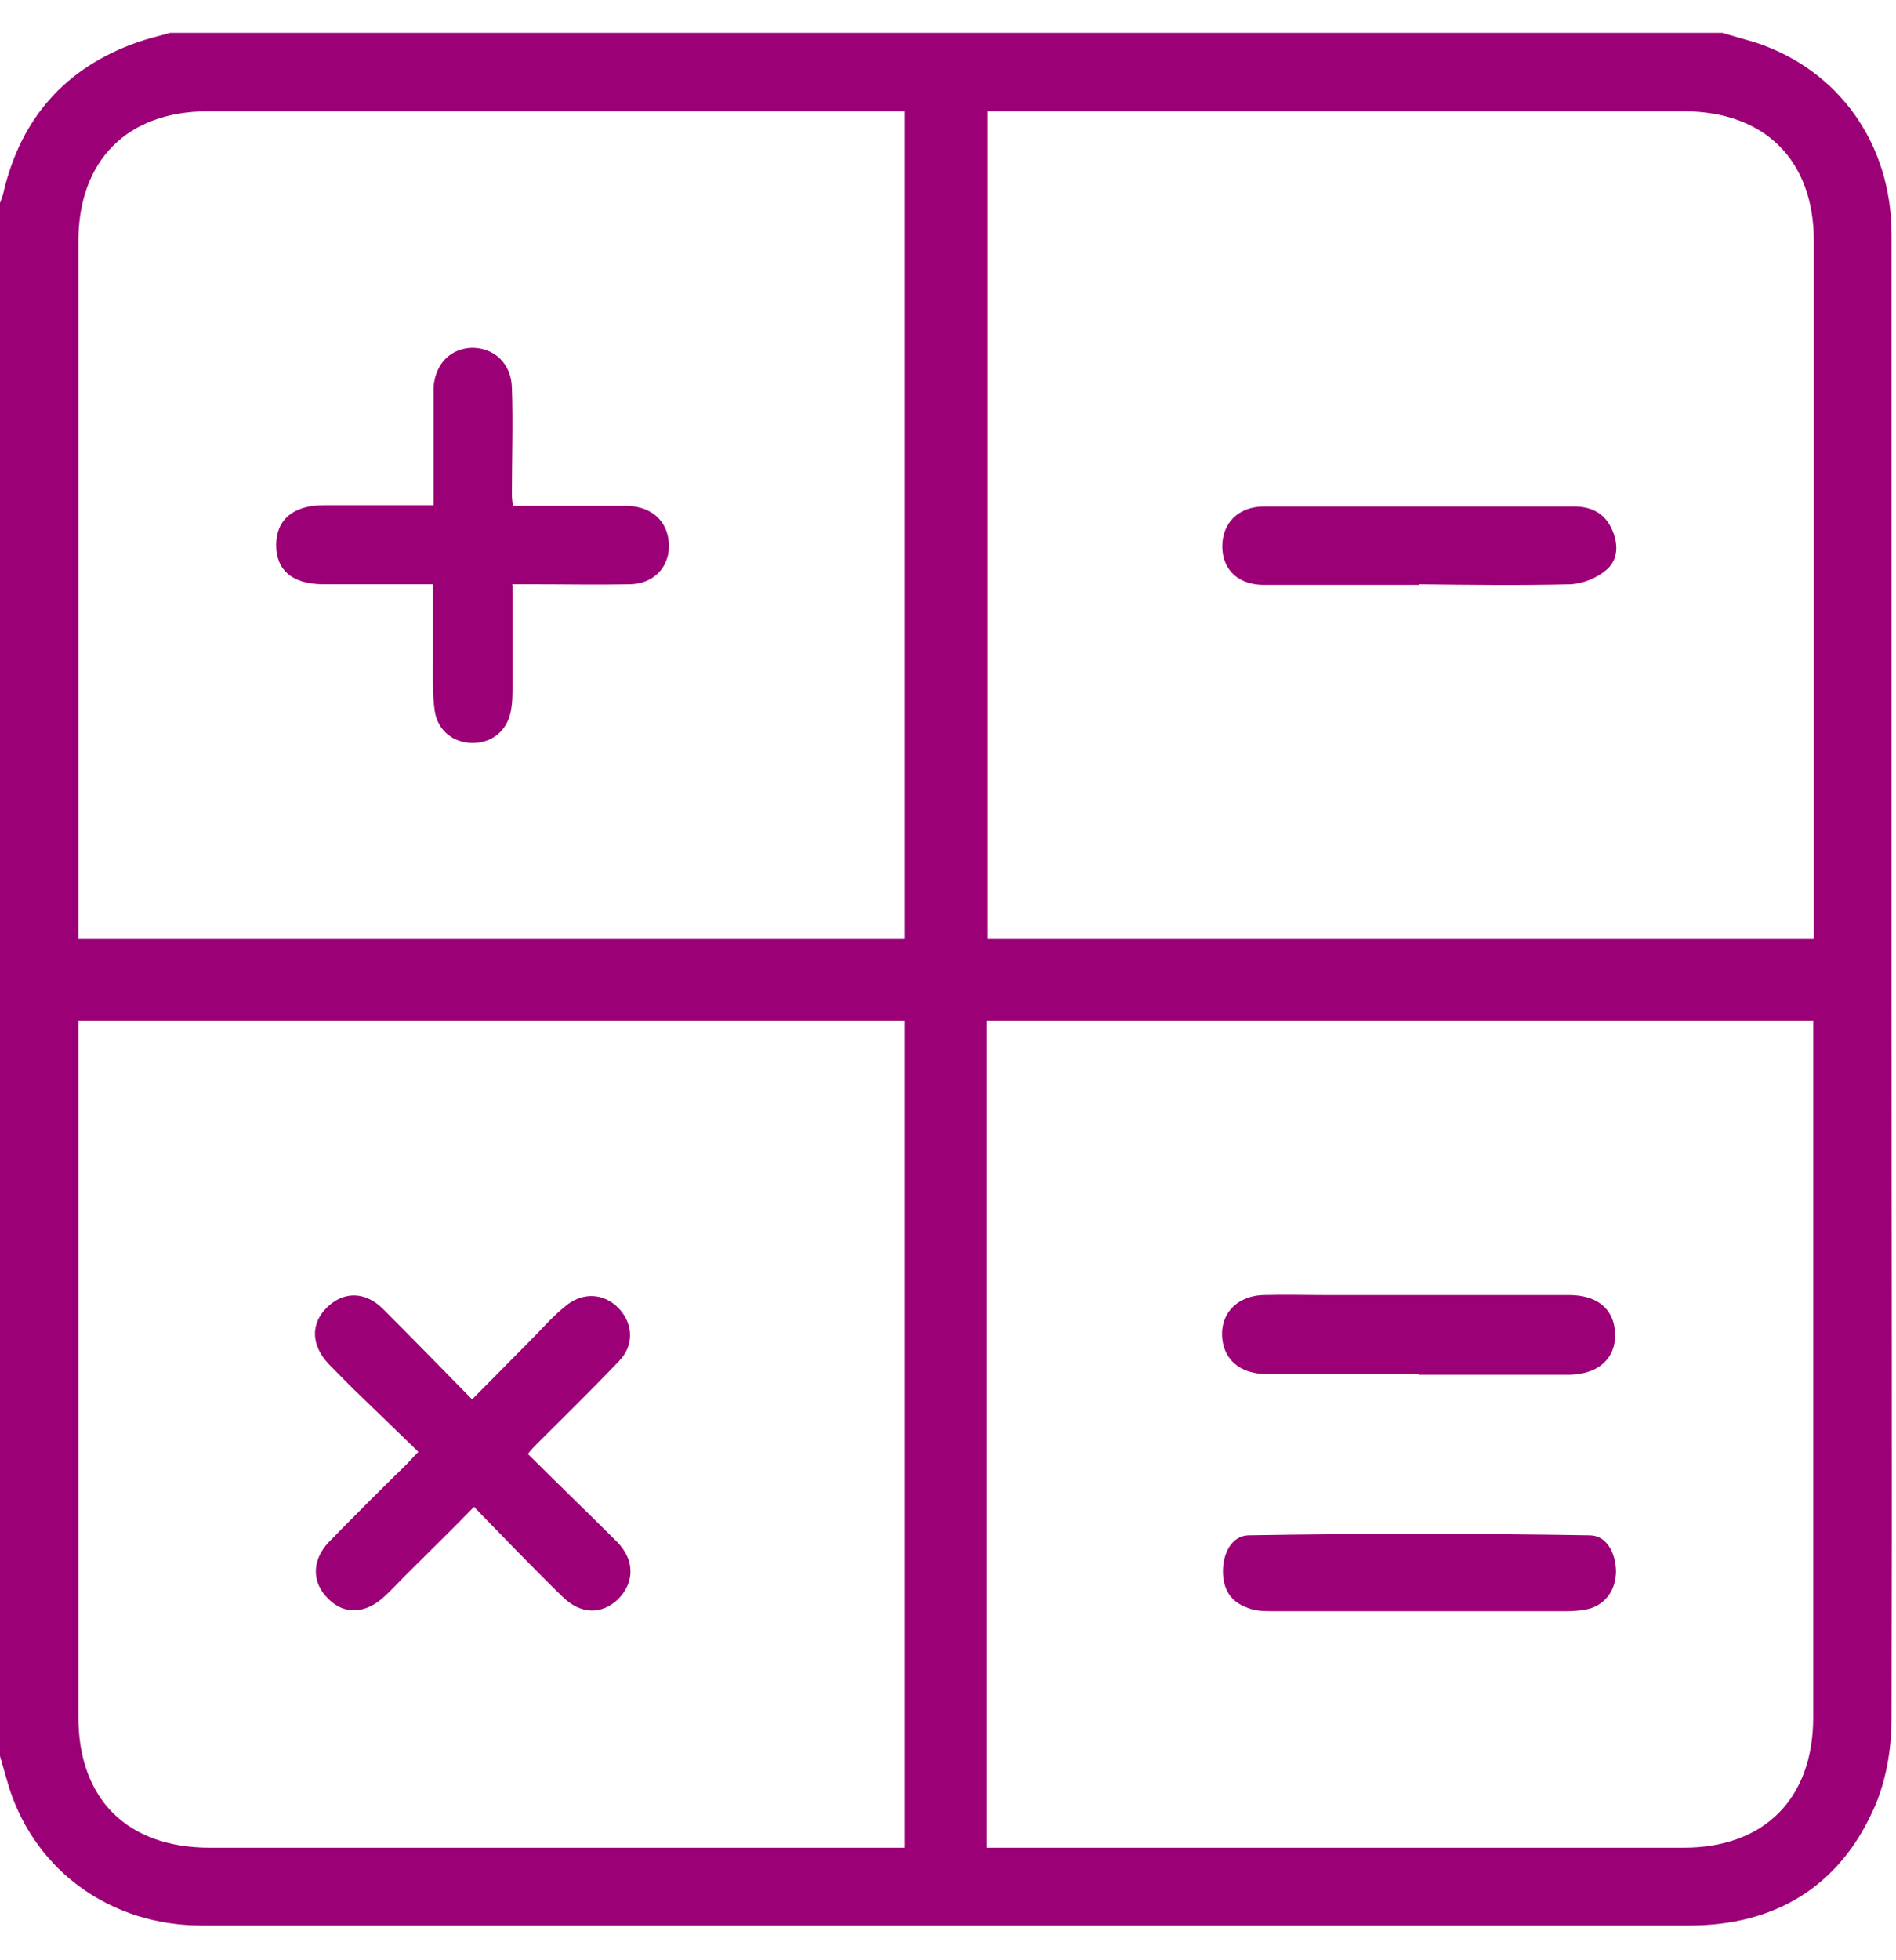 <svg width="30" height="31" viewBox="0 0 30 31" fill="none" xmlns="http://www.w3.org/2000/svg">
<g clip-path="url(#clip0_2724_47686)">
<path d="M2.69 0.52C10.88 0.52 19.06 0.52 27.25 0.52C27.42 0.57 27.6 0.62 27.77 0.67C29.09 1.1 29.93 2.27 29.93 3.71C29.93 7.69 29.93 11.66 29.93 15.64C29.93 19.49 29.94 23.34 29.93 27.19C29.93 27.66 29.84 28.18 29.65 28.6C29.1 29.84 28.08 30.45 26.73 30.45C22.76 30.45 18.8 30.45 14.83 30.45C10.95 30.45 7.07 30.45 3.19 30.45C1.76 30.45 0.58 29.6 0.15 28.29C0.1 28.12 0.05 27.95 0 27.77C0 19.58 0 11.4 0 3.21C0.02 3.15 0.05 3.09 0.06 3.02C0.34 1.86 1.04 1.07 2.17 0.67C2.34 0.61 2.52 0.57 2.69 0.52ZM28.7 14.85C28.7 14.73 28.7 14.63 28.7 14.54C28.7 10.96 28.7 7.39 28.7 3.81C28.7 2.53 27.92 1.76 26.64 1.76C23.07 1.76 19.51 1.76 15.94 1.76H15.62V14.85H28.7ZM14.32 14.85V1.76H14.02C10.44 1.76 6.87 1.76 3.29 1.76C2.01 1.76 1.24 2.54 1.24 3.82C1.24 7.39 1.24 10.95 1.24 14.52V14.85H14.32ZM14.32 29.22V16.14H1.24V16.45C1.24 20.02 1.24 23.58 1.24 27.15C1.24 28.45 2.01 29.22 3.32 29.22C6.88 29.22 10.43 29.22 13.99 29.22H14.33H14.32ZM15.61 29.22C15.72 29.22 15.82 29.22 15.91 29.22C19.49 29.22 23.06 29.22 26.64 29.22C27.92 29.22 28.69 28.44 28.69 27.16C28.69 23.59 28.69 20.03 28.69 16.46C28.69 16.36 28.69 16.25 28.69 16.14H15.61V29.22Z" fill="#9B0077"/>
<path d="M22.46 9.25C21.64 9.25 20.82 9.25 20 9.25C19.6 9.25 19.35 9.02 19.34 8.66C19.33 8.28 19.59 8.01 20 8.01C20.75 8.01 21.5 8.01 22.25 8.01C23.14 8.01 24.02 8.01 24.91 8.01C25.18 8.01 25.39 8.12 25.5 8.36C25.61 8.59 25.61 8.85 25.42 9.01C25.27 9.14 25.05 9.23 24.85 9.24C24.05 9.26 23.25 9.25 22.45 9.24L22.46 9.25Z" fill="#9B0077"/>
<path d="M8.11 9.25C8.11 9.8 8.11 10.33 8.11 10.85C8.11 10.99 8.11 11.12 8.08 11.26C8.02 11.56 7.78 11.75 7.48 11.75C7.18 11.75 6.93 11.56 6.88 11.25C6.84 10.98 6.85 10.71 6.85 10.43C6.85 10.05 6.85 9.67 6.85 9.24C6.65 9.24 6.47 9.24 6.29 9.24C5.9 9.24 5.51 9.24 5.12 9.24C4.63 9.24 4.37 9.02 4.37 8.62C4.37 8.22 4.64 7.99 5.12 7.99C5.68 7.99 6.25 7.99 6.86 7.99C6.86 7.56 6.86 7.14 6.86 6.73C6.86 6.53 6.86 6.32 6.86 6.12C6.89 5.75 7.13 5.51 7.47 5.5C7.82 5.5 8.09 5.75 8.1 6.13C8.12 6.68 8.1 7.24 8.1 7.8C8.1 7.86 8.1 7.91 8.12 8C8.72 8 9.31 8 9.9 8C10.26 8 10.51 8.19 10.57 8.49C10.65 8.9 10.39 9.23 9.97 9.24C9.46 9.25 8.96 9.24 8.45 9.24C8.35 9.24 8.24 9.24 8.1 9.24L8.11 9.25Z" fill="#9B0077"/>
<path d="M8.35 22.99C8.83 23.47 9.3 23.92 9.76 24.38C10.05 24.67 10.04 25.03 9.78 25.29C9.52 25.54 9.18 25.53 8.9 25.25C8.66 25.02 8.43 24.78 8.2 24.55C7.98 24.32 7.75 24.09 7.5 23.83C7.12 24.22 6.75 24.58 6.39 24.94C6.29 25.04 6.19 25.15 6.08 25.25C5.79 25.52 5.45 25.54 5.2 25.29C4.93 25.03 4.93 24.68 5.2 24.39C5.61 23.97 6.02 23.56 6.44 23.15C6.49 23.1 6.53 23.05 6.62 22.96C6.31 22.66 6.01 22.37 5.7 22.07C5.53 21.91 5.37 21.74 5.2 21.57C4.92 21.27 4.91 20.93 5.18 20.67C5.44 20.42 5.78 20.42 6.06 20.7C6.52 21.16 6.98 21.63 7.47 22.13C7.83 21.77 8.16 21.43 8.49 21.1C8.63 20.95 8.77 20.8 8.93 20.67C9.2 20.43 9.55 20.44 9.79 20.69C10.02 20.93 10.04 21.28 9.79 21.53C9.37 21.97 8.93 22.4 8.49 22.84C8.45 22.88 8.41 22.92 8.34 23.01L8.35 22.99Z" fill="#9B0077"/>
<path d="M22.45 21.73C21.65 21.73 20.85 21.73 20.05 21.73C19.66 21.73 19.41 21.54 19.35 21.24C19.27 20.83 19.53 20.5 19.98 20.48C20.32 20.47 20.66 20.48 21 20.48C22.28 20.48 23.55 20.48 24.83 20.48C25.25 20.48 25.51 20.68 25.55 21.02C25.6 21.45 25.32 21.73 24.84 21.74C24.04 21.74 23.24 21.74 22.44 21.74L22.45 21.73Z" fill="#9B0077"/>
<path d="M22.43 25.48C21.67 25.48 20.91 25.48 20.15 25.48C20.02 25.48 19.87 25.48 19.75 25.43C19.48 25.34 19.35 25.14 19.35 24.85C19.35 24.56 19.49 24.29 19.75 24.28C21.55 24.25 23.35 24.25 25.15 24.28C25.42 24.28 25.56 24.55 25.57 24.84C25.57 25.13 25.42 25.36 25.15 25.44C25.03 25.47 24.9 25.48 24.78 25.48C24 25.48 23.22 25.48 22.44 25.48H22.43Z" fill="#9B0077"/>
</g>
<defs>
<clipPath id="clip0_2724_47686">
<rect width="29.94" height="29.94" fill="white" transform="translate(0 0.52)"/>
</clipPath>
</defs>
</svg>
